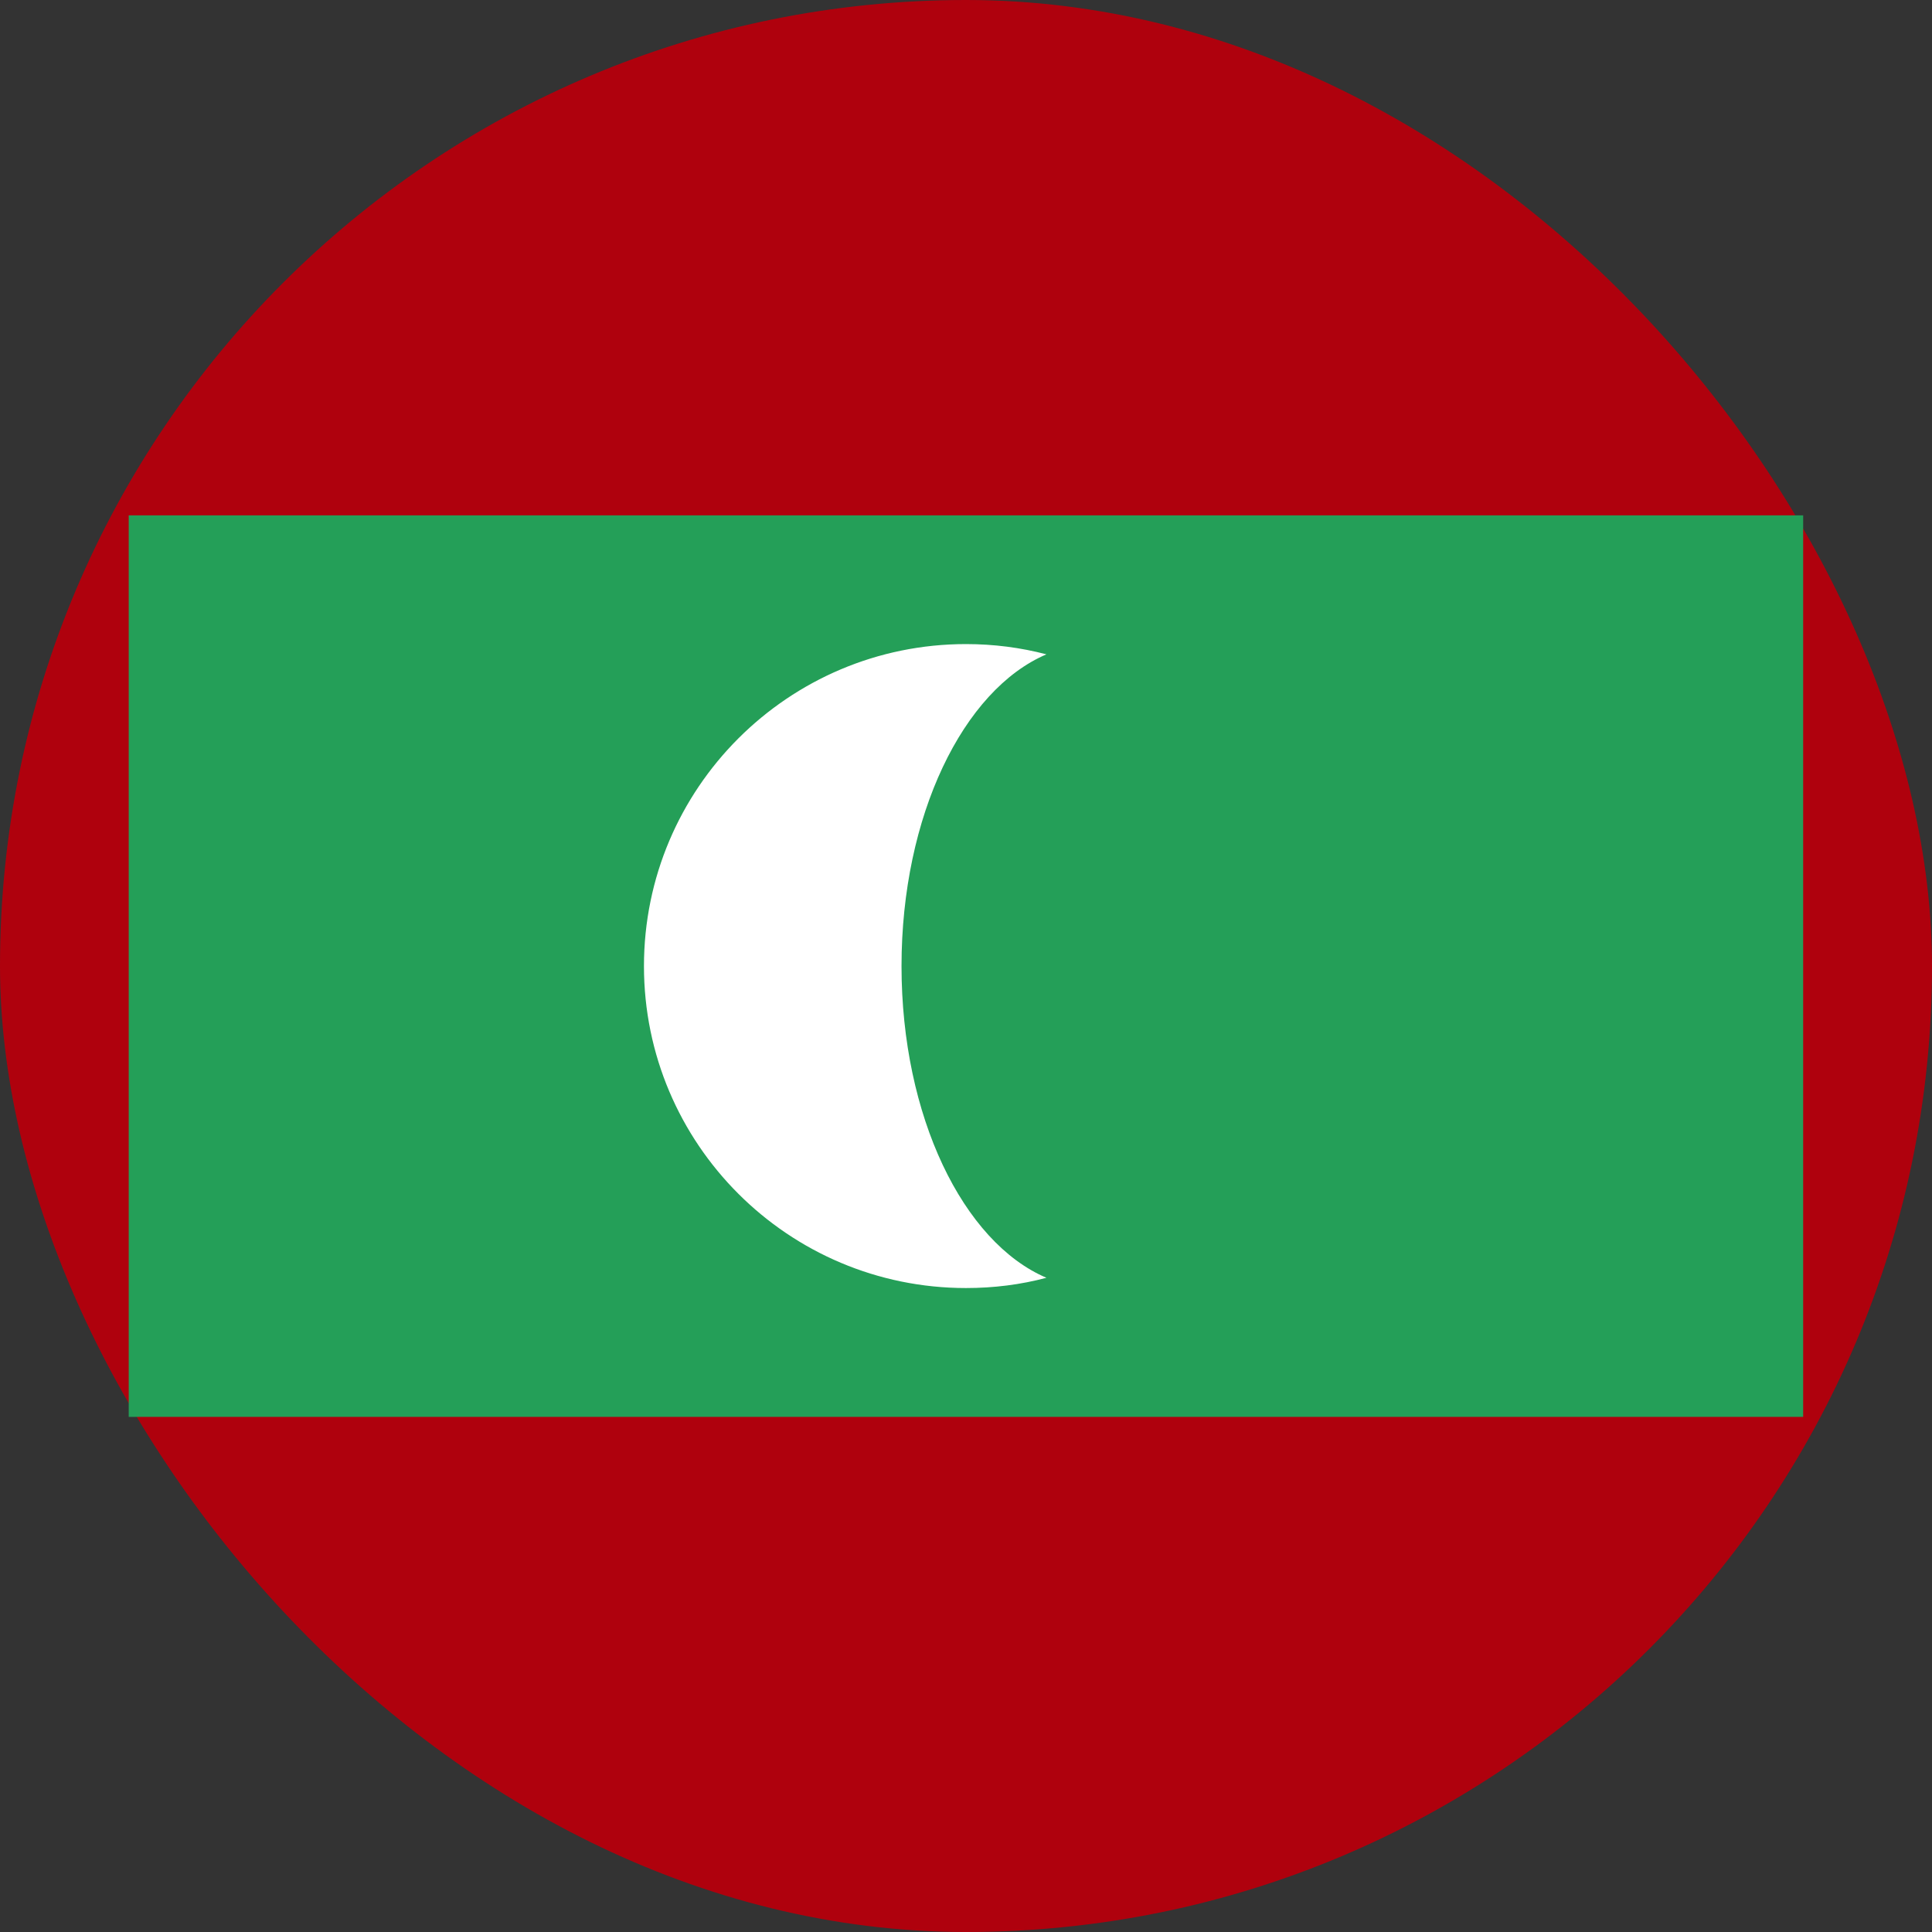 <svg width="16" height="16" viewBox="0 0 16 16" fill="none" xmlns="http://www.w3.org/2000/svg">
<rect x="0" y="0" width="16" height="16" fill="#333333" stroke="none"/>
<rect width="16" height="16" rx="8" fill="#AF010D"/>
<path fill-rule="evenodd" clip-rule="evenodd" d="M1.066 4.268H14.933V11.734H1.066V4.268Z" fill="#249F58"/>
<path fill-rule="evenodd" clip-rule="evenodd" d="M8.666 10.582C8.453 10.639 8.229 10.667 8 10.667C6.528 10.667 5.333 9.473 5.333 8.001C5.333 6.529 6.528 5.334 8 5.334C8.23 5.334 8.453 5.363 8.666 5.419C7.976 5.713 7.466 6.757 7.466 8.001C7.466 9.244 7.976 10.288 8.666 10.582Z" fill="white"/>
</svg>
